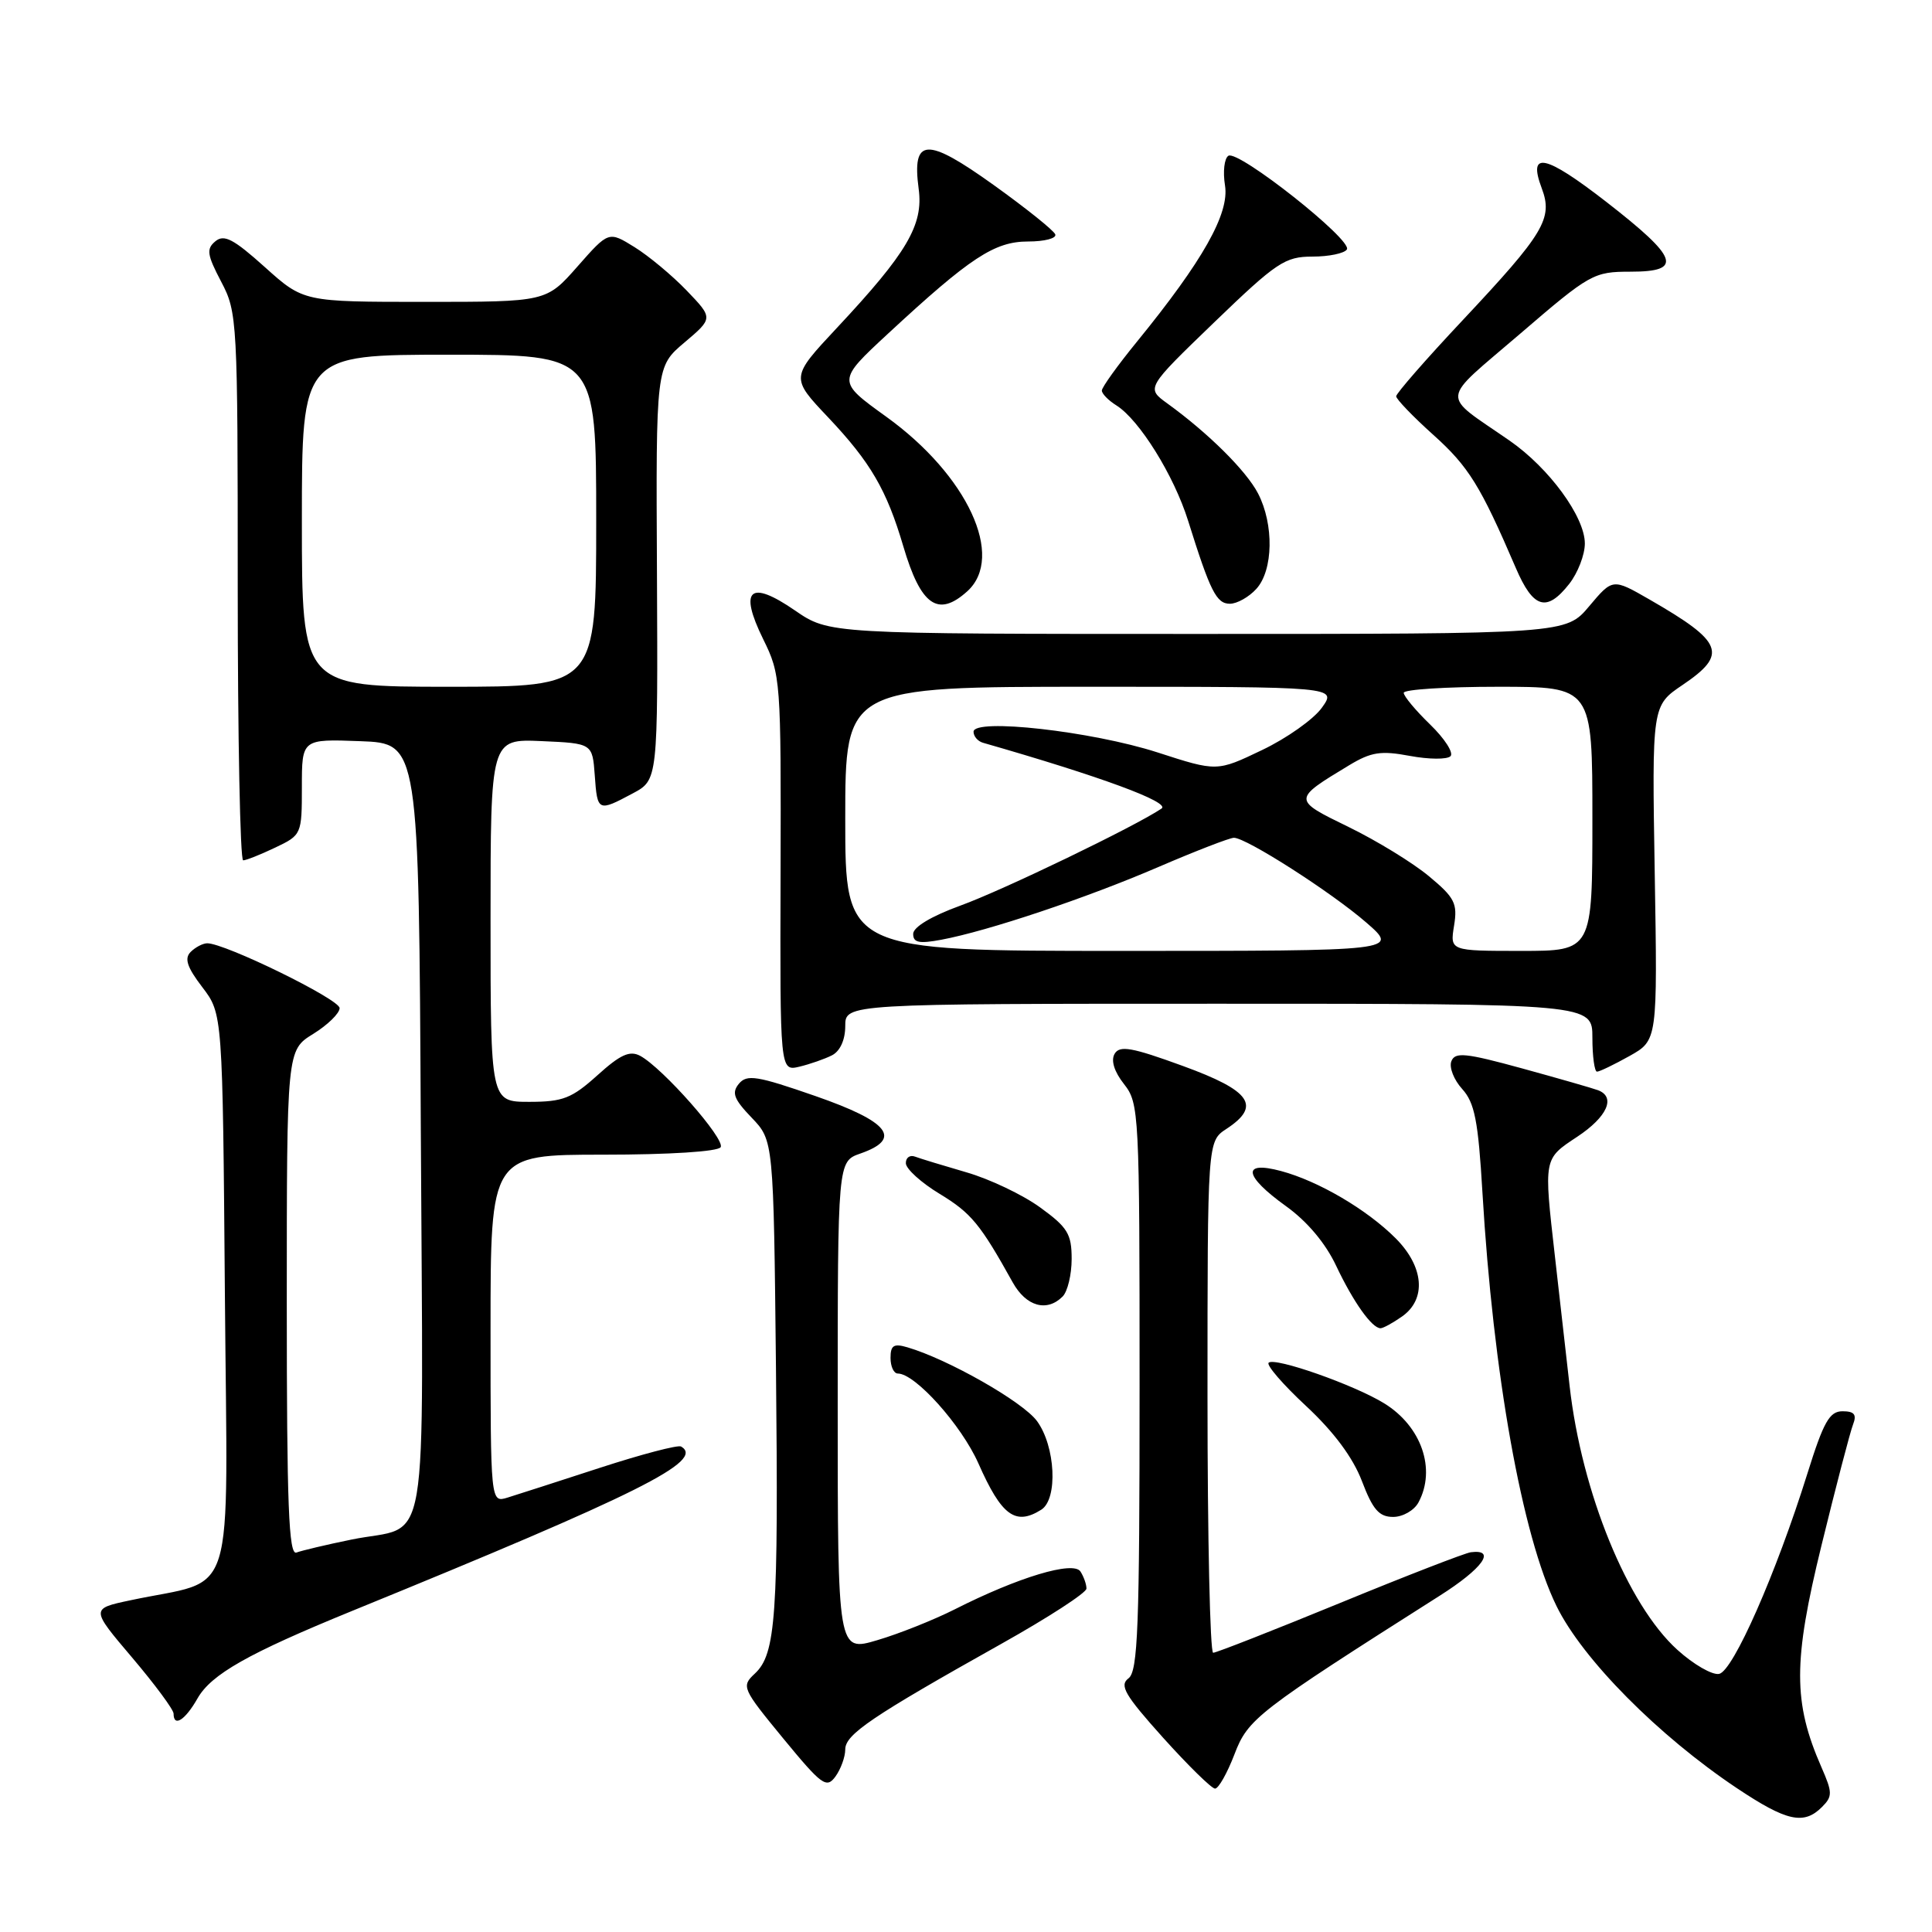 <?xml version="1.0" encoding="UTF-8" standalone="no"?>
<!DOCTYPE svg PUBLIC "-//W3C//DTD SVG 1.1//EN" "http://www.w3.org/Graphics/SVG/1.1/DTD/svg11.dtd" >
<svg xmlns="http://www.w3.org/2000/svg" xmlns:xlink="http://www.w3.org/1999/xlink" version="1.1" viewBox="0 0 256 256">
 <g >
 <path fill="currentColor"
d=" M 241.42 239.44 C 242.83 238.03 242.82 237.53 241.36 234.19 C 237.58 225.58 237.58 220.17 241.36 204.76 C 243.28 196.92 245.16 189.71 245.54 188.75 C 246.05 187.43 245.71 187.00 244.14 187.00 C 242.42 187.00 241.63 188.40 239.49 195.25 C 235.35 208.49 229.64 221.45 227.79 221.80 C 226.88 221.98 224.39 220.54 222.26 218.61 C 215.66 212.65 209.57 197.74 207.98 183.63 C 207.47 179.16 206.60 171.42 206.03 166.43 C 204.55 153.39 204.51 153.59 209.00 150.62 C 212.97 147.99 214.14 145.37 211.75 144.46 C 211.06 144.20 206.53 142.90 201.69 141.57 C 194.17 139.51 192.79 139.37 192.31 140.63 C 192.00 141.44 192.65 143.09 193.75 144.30 C 195.40 146.12 195.87 148.50 196.43 158.00 C 197.85 182.07 201.69 203.51 206.24 212.80 C 209.69 219.85 219.74 229.99 230.16 236.95 C 236.74 241.34 239.01 241.85 241.42 239.44 Z  M 112.00 231.81 C 112.00 229.82 115.48 227.46 132.73 217.79 C 138.90 214.33 143.96 211.05 143.96 210.50 C 143.97 209.95 143.61 208.93 143.17 208.24 C 142.24 206.78 134.92 208.98 126.48 213.26 C 123.74 214.64 119.14 216.48 116.25 217.33 C 111.00 218.89 111.00 218.89 111.00 186.39 C 111.00 153.90 111.00 153.90 114.00 152.85 C 119.60 150.90 117.84 148.64 108.07 145.24 C 100.31 142.54 98.97 142.33 97.91 143.60 C 96.92 144.80 97.23 145.63 99.60 148.10 C 102.50 151.13 102.50 151.13 102.82 181.31 C 103.16 214.18 102.82 219.16 100.01 221.77 C 98.21 223.45 98.34 223.73 103.77 230.34 C 108.90 236.57 109.51 237.02 110.70 235.40 C 111.41 234.42 112.00 232.80 112.00 231.81 Z  M 163.57 232.46 C 165.37 227.73 166.56 226.82 190.74 211.46 C 196.47 207.83 198.33 205.24 194.89 205.68 C 194.13 205.78 186.30 208.81 177.50 212.43 C 168.70 216.04 161.16 219.00 160.75 219.00 C 160.34 219.00 160.00 203.75 160.00 185.12 C 160.00 151.23 160.00 151.23 162.50 149.59 C 167.15 146.54 165.78 144.54 156.75 141.25 C 149.96 138.77 148.36 138.49 147.69 139.64 C 147.18 140.52 147.64 142.00 148.94 143.65 C 150.94 146.19 151.00 147.42 151.00 183.77 C 151.00 215.65 150.78 221.45 149.53 222.39 C 148.29 223.32 149.05 224.61 154.11 230.25 C 157.45 233.96 160.55 237.00 161.00 237.00 C 161.46 237.00 162.61 234.96 163.57 232.46 Z  M 26.17 225.05 C 27.99 221.85 32.89 219.08 46.62 213.47 C 84.75 197.91 93.44 193.56 90.25 191.67 C 89.84 191.43 85.00 192.70 79.50 194.49 C 74.00 196.28 68.49 198.06 67.25 198.44 C 65.00 199.13 65.00 199.13 65.00 176.07 C 65.00 153.00 65.00 153.00 79.94 153.00 C 88.70 153.00 95.13 152.59 95.49 152.01 C 96.14 150.96 87.80 141.50 84.82 139.90 C 83.44 139.17 82.19 139.74 79.16 142.48 C 75.76 145.54 74.59 146.00 70.13 146.00 C 65.00 146.00 65.00 146.00 65.00 121.95 C 65.00 97.91 65.00 97.91 71.75 98.20 C 78.50 98.50 78.50 98.50 78.81 102.75 C 79.15 107.55 79.24 107.59 83.84 105.13 C 87.18 103.35 87.18 103.35 87.05 75.96 C 86.91 48.57 86.91 48.57 90.71 45.37 C 94.50 42.16 94.50 42.16 91.00 38.51 C 89.08 36.51 85.96 33.91 84.07 32.74 C 80.65 30.62 80.65 30.62 76.52 35.31 C 72.39 40.00 72.39 40.00 56.30 40.00 C 40.22 40.00 40.22 40.00 35.09 35.39 C 30.95 31.67 29.69 31.01 28.54 31.97 C 27.32 32.98 27.43 33.75 29.31 37.33 C 31.45 41.40 31.50 42.37 31.50 77.75 C 31.50 97.69 31.82 114.00 32.22 114.00 C 32.61 114.00 34.52 113.24 36.47 112.31 C 39.96 110.65 40.00 110.56 40.00 104.27 C 40.00 97.92 40.00 97.92 47.75 98.21 C 55.50 98.50 55.50 98.50 55.76 149.71 C 56.05 207.96 57.10 201.83 46.53 204.01 C 43.24 204.68 39.98 205.46 39.28 205.72 C 38.26 206.12 38.00 199.46 38.00 172.69 C 38.00 139.16 38.00 139.16 41.50 137.00 C 43.42 135.81 45.00 134.27 45.00 133.58 C 45.00 132.41 29.80 124.97 27.45 124.99 C 26.87 125.00 25.89 125.51 25.26 126.14 C 24.40 127.00 24.79 128.17 26.81 130.81 C 29.50 134.34 29.50 134.34 29.80 171.62 C 30.13 213.52 31.53 209.00 17.26 212.05 C 12.01 213.16 12.01 213.16 17.51 219.64 C 20.53 223.20 23.00 226.54 23.00 227.06 C 23.00 228.91 24.53 227.94 26.17 225.05 Z  M 137.98 200.04 C 140.20 198.63 139.86 191.63 137.40 188.29 C 135.51 185.73 125.65 180.12 120.25 178.53 C 118.43 177.99 118.00 178.26 118.00 179.93 C 118.00 181.07 118.43 182.00 118.97 182.00 C 121.27 182.00 127.39 188.83 129.64 193.90 C 132.71 200.85 134.55 202.20 137.98 200.04 Z  M 187.96 199.07 C 190.32 194.67 188.35 189.00 183.43 185.96 C 179.45 183.50 168.88 179.79 168.10 180.57 C 167.78 180.89 170.02 183.48 173.08 186.32 C 176.73 189.72 179.27 193.13 180.46 196.25 C 181.90 200.04 182.74 201.00 184.60 201.00 C 185.88 201.00 187.40 200.13 187.96 199.07 Z  M 185.78 174.44 C 189.04 172.15 188.69 167.84 184.92 164.07 C 181.10 160.25 174.70 156.50 169.75 155.17 C 164.50 153.76 164.79 155.79 170.41 159.83 C 173.20 161.83 175.65 164.74 177.06 167.75 C 179.33 172.54 181.79 176.00 182.93 176.00 C 183.27 176.00 184.56 175.30 185.78 174.44 Z  M 140.80 171.80 C 141.46 171.14 142.00 168.89 142.00 166.81 C 142.00 163.50 141.46 162.62 137.81 159.98 C 135.51 158.31 131.12 156.22 128.06 155.34 C 125.00 154.45 121.94 153.52 121.25 153.26 C 120.56 153.00 120.01 153.40 120.03 154.14 C 120.05 154.89 122.07 156.72 124.52 158.20 C 128.69 160.73 129.89 162.19 134.20 169.94 C 135.97 173.11 138.71 173.89 140.80 171.80 Z  M 110.25 139.83 C 111.32 139.28 112.00 137.78 112.00 135.96 C 112.00 133.00 112.00 133.00 161.50 133.00 C 211.00 133.00 211.00 133.00 211.00 137.50 C 211.00 139.97 211.28 142.00 211.61 142.00 C 211.95 142.00 213.89 141.06 215.93 139.92 C 219.63 137.84 219.63 137.84 219.26 115.67 C 218.89 93.50 218.89 93.50 222.95 90.76 C 228.98 86.68 228.37 85.08 218.59 79.45 C 213.69 76.63 213.69 76.63 210.59 80.31 C 207.50 84.00 207.50 84.00 158.68 84.00 C 109.86 84.00 109.86 84.00 105.34 80.89 C 99.34 76.76 97.88 78.08 101.12 84.68 C 103.45 89.40 103.50 90.06 103.43 115.73 C 103.35 141.95 103.35 141.95 105.93 141.34 C 107.34 141.00 109.29 140.32 110.25 139.83 Z  M 128.17 78.35 C 133.21 73.78 128.20 62.98 117.45 55.23 C 110.88 50.50 110.88 50.50 117.69 44.19 C 128.57 34.11 131.78 32.00 136.23 32.00 C 138.40 32.00 140.02 31.58 139.83 31.06 C 139.65 30.55 135.97 27.60 131.66 24.51 C 122.74 18.12 120.82 18.22 121.73 25.04 C 122.37 29.81 120.19 33.51 110.90 43.44 C 104.74 50.03 104.74 50.03 109.75 55.32 C 115.36 61.26 117.49 64.92 119.69 72.38 C 122.01 80.25 124.29 81.85 128.17 78.35 Z  M 166.48 78.02 C 168.72 75.55 168.82 69.49 166.70 65.39 C 165.14 62.38 160.11 57.39 154.68 53.46 C 151.86 51.42 151.86 51.42 160.89 42.71 C 169.16 34.74 170.27 34.00 173.91 34.00 C 176.09 34.00 178.15 33.57 178.47 33.05 C 179.24 31.81 164.08 19.83 162.77 20.64 C 162.23 20.98 162.02 22.75 162.32 24.58 C 162.92 28.29 159.39 34.55 150.68 45.24 C 148.11 48.39 146.00 51.32 146.00 51.75 C 146.00 52.17 146.87 53.06 147.93 53.72 C 150.96 55.62 155.55 62.99 157.43 69.00 C 160.37 78.38 161.18 80.00 162.97 80.00 C 163.91 80.00 165.50 79.11 166.48 78.02 Z  M 207.93 77.37 C 209.07 75.92 210.00 73.51 210.00 72.02 C 210.00 68.48 205.26 62.01 200.02 58.38 C 190.80 51.99 190.66 53.47 201.42 44.23 C 210.69 36.26 211.16 36.00 216.07 36.00 C 223.06 36.00 222.43 34.20 212.83 26.74 C 204.72 20.45 202.41 19.96 204.29 24.95 C 205.80 28.95 204.61 30.92 193.83 42.41 C 188.97 47.58 185.00 52.13 185.00 52.51 C 185.00 52.88 187.21 55.19 189.92 57.62 C 194.61 61.83 196.17 64.36 200.85 75.25 C 203.16 80.64 204.94 81.17 207.93 77.37 Z  M 40.00 69.00 C 40.00 47.00 40.00 47.00 59.50 47.00 C 79.00 47.00 79.00 47.00 79.00 69.00 C 79.00 91.00 79.00 91.00 59.50 91.00 C 40.00 91.00 40.00 91.00 40.00 69.00 Z  M 112.00 108.50 C 112.00 91.00 112.00 91.00 144.57 91.00 C 177.14 91.00 177.14 91.00 175.16 93.77 C 174.08 95.29 170.50 97.83 167.22 99.39 C 161.25 102.25 161.25 102.25 153.38 99.70 C 144.66 96.89 129.00 95.13 129.00 96.96 C 129.00 97.57 129.56 98.22 130.25 98.42 C 145.84 102.89 155.13 106.31 153.91 107.14 C 150.39 109.51 132.89 117.96 127.25 120.00 C 123.43 121.39 121.00 122.84 121.00 123.75 C 121.00 124.91 121.79 125.07 124.73 124.52 C 130.93 123.36 143.97 118.99 153.50 114.88 C 158.45 112.75 162.95 111.01 163.50 111.01 C 165.15 111.01 176.42 118.23 181.05 122.25 C 185.36 126.00 185.36 126.00 148.68 126.00 C 112.00 126.00 112.00 126.00 112.00 108.50 Z  M 192.67 122.66 C 193.15 119.71 192.76 118.94 189.35 116.11 C 187.23 114.34 182.45 111.41 178.72 109.59 C 171.24 105.95 171.24 105.95 178.77 101.40 C 181.69 99.64 182.97 99.44 186.81 100.16 C 189.33 100.63 191.75 100.65 192.20 100.20 C 192.64 99.76 191.43 97.87 189.50 96.00 C 187.58 94.14 186.00 92.25 186.00 91.80 C 186.00 91.36 191.62 91.00 198.50 91.00 C 211.00 91.00 211.00 91.00 211.00 108.50 C 211.00 126.00 211.00 126.00 201.56 126.00 C 192.13 126.00 192.13 126.00 192.67 122.66 Z "/>
</g>
</svg>